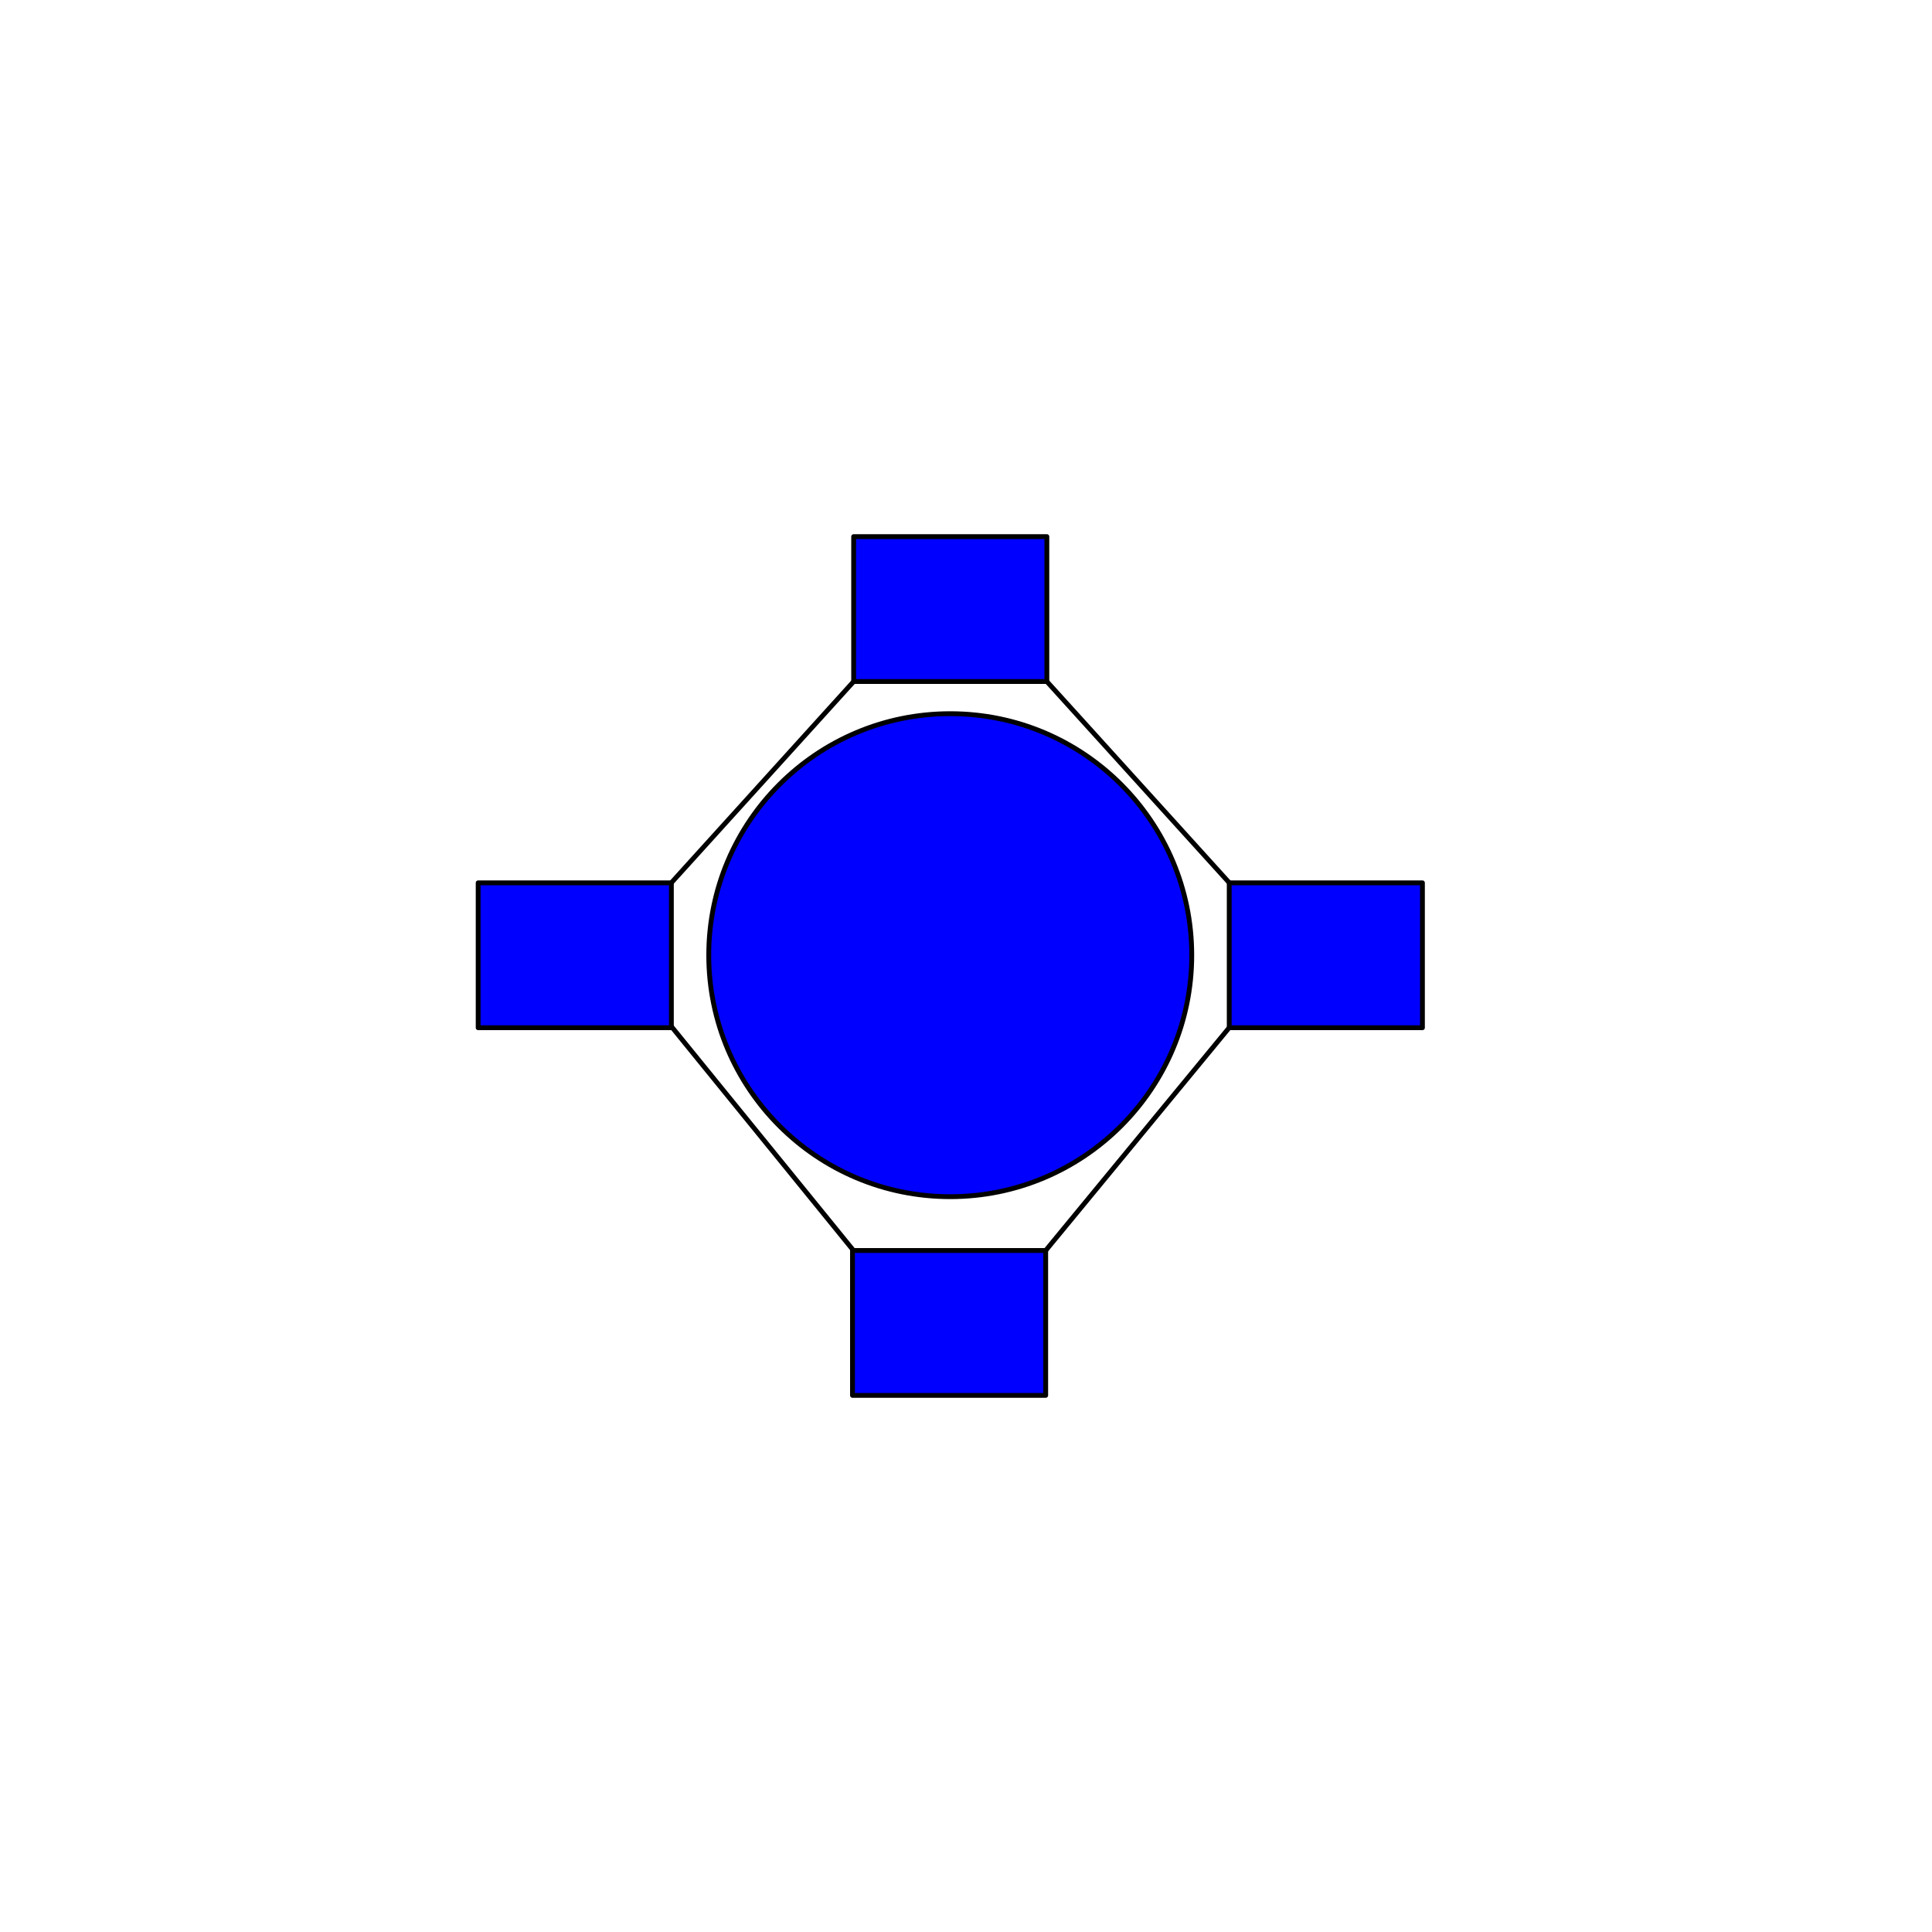 <svg id="Layer_1" data-name="Layer 1" xmlns="http://www.w3.org/2000/svg" viewBox="0 0 200 200"><defs><style>.cls-1{fill:blue;}.cls-1,.cls-2{stroke:#000;stroke-linecap:round;stroke-linejoin:round;stroke-width:0.5px;}.cls-2{fill:none;}</style></defs><title>Artboard 6</title><circle class="cls-1" cx="98.37" cy="98.88" r="25"/><rect class="cls-1" x="88.37" y="55.55" width="20" height="15"/><rect class="cls-1" x="88.25" y="129.45" width="20" height="15"/><rect class="cls-1" x="49.5" y="91.38" width="20" height="15" transform="translate(119 197.77) rotate(-180)"/><rect class="cls-1" x="127.25" y="91.38" width="20" height="15" transform="translate(274.5 197.77) rotate(-180)"/><line class="cls-2" x1="69.5" y1="91.38" x2="88.37" y2="70.55"/><line class="cls-2" x1="108.37" y1="70.55" x2="127.25" y2="91.38"/><line class="cls-2" x1="69.56" y1="106.33" x2="88.31" y2="129.4"/><line class="cls-2" x1="108.25" y1="129.45" x2="127.25" y2="106.38"/></svg>